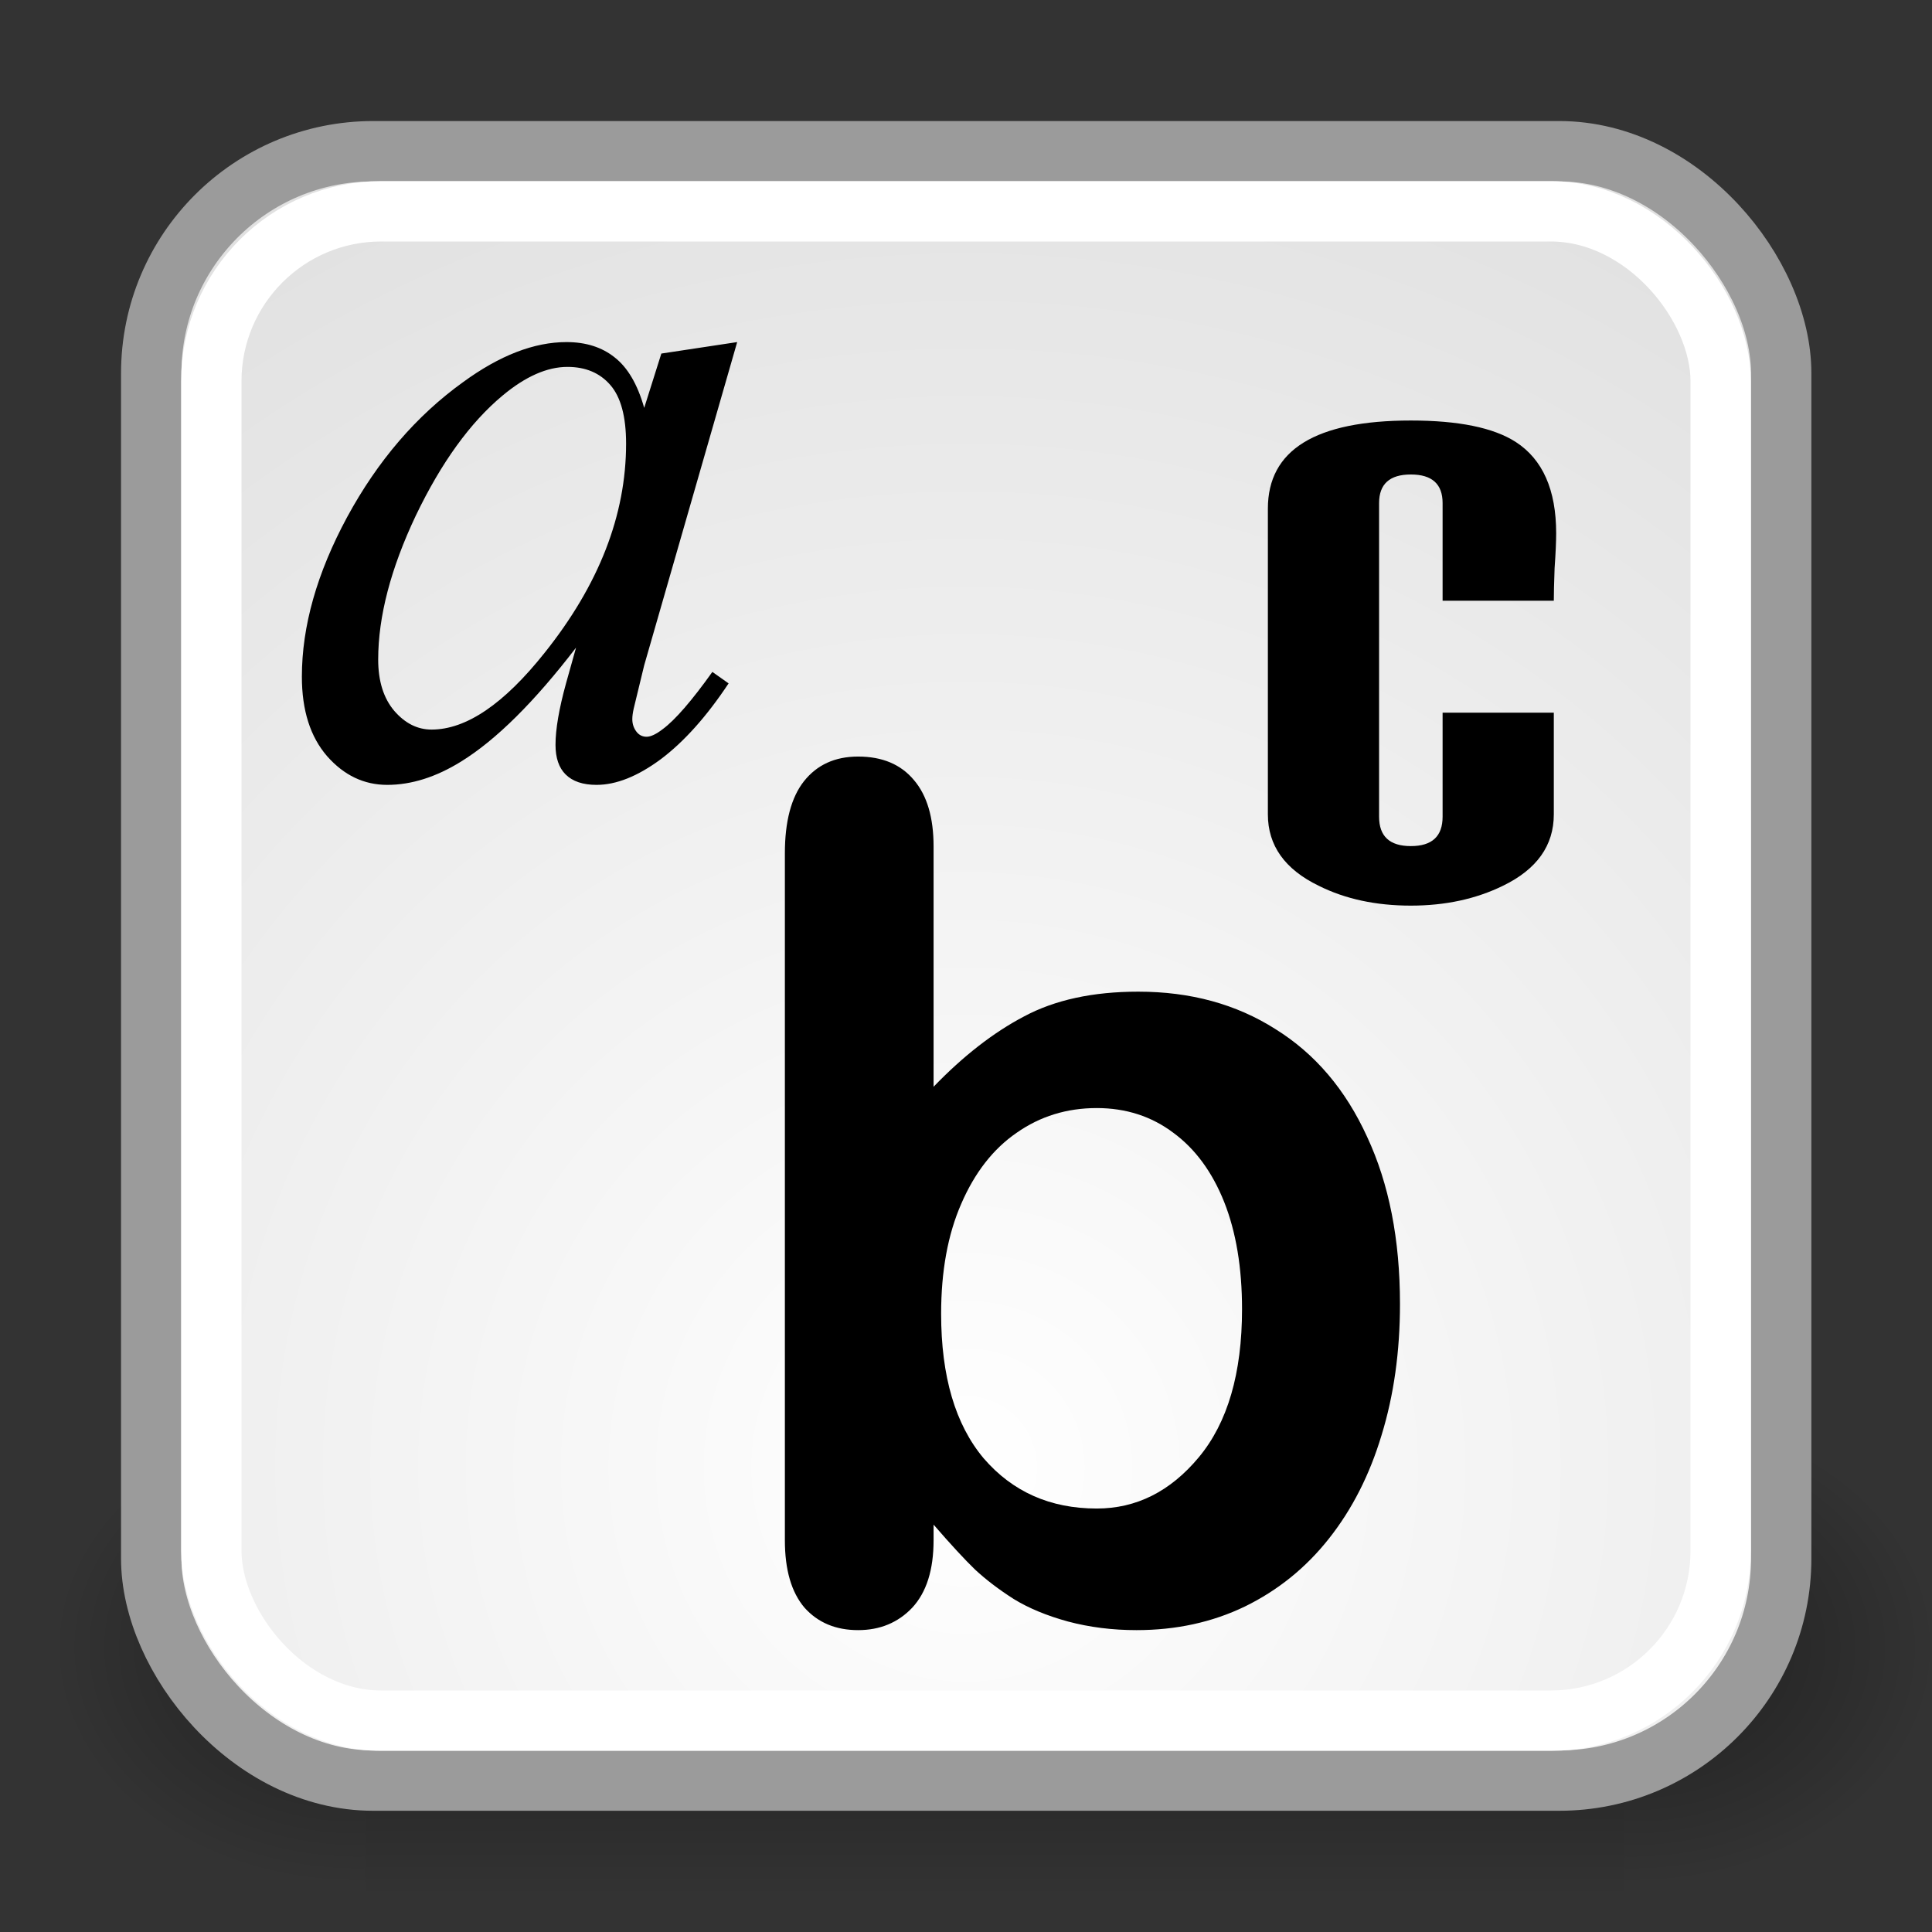 <?xml version="1.0" encoding="UTF-8" standalone="no"?>
<!-- Created with Inkscape (http://www.inkscape.org/) -->
<svg
   xmlns:dc="http://purl.org/dc/elements/1.1/"
   xmlns:cc="http://creativecommons.org/ns#"
   xmlns:rdf="http://www.w3.org/1999/02/22-rdf-syntax-ns#"
   xmlns:svg="http://www.w3.org/2000/svg"
   xmlns="http://www.w3.org/2000/svg"
   xmlns:xlink="http://www.w3.org/1999/xlink"
   xmlns:sodipodi="http://sodipodi.sourceforge.net/DTD/sodipodi-0.dtd"
   xmlns:inkscape="http://www.inkscape.org/namespaces/inkscape"
   inkscape:export-ydpi="90.000000"
   inkscape:export-xdpi="90.000000"
   inkscape:export-filename="/home/jimmac/Desktop/wi-fi.png"
   width="32"
   height="32"
   id="svg11300"
   sodipodi:version="0.32"
   inkscape:version="0.46"
   sodipodi:docbase="/home/lapo/Desktop/tango-icon-theme/32x32/apps"
   sodipodi:docname="preferences-desktop-font.svg"
   version="1.0"
   inkscape:output_extension="org.inkscape.output.svg.inkscape">
  <rect width="100%" height="100%" fill="#333333" stroke="none"/>
  <defs
     id="defs3">
    <inkscape:perspective
       sodipodi:type="inkscape:persp3d"
       inkscape:vp_x="0 : 16 : 1"
       inkscape:vp_y="0 : 1000 : 0"
       inkscape:vp_z="32 : 16 : 1"
       inkscape:persp3d-origin="16 : 10.666667 : 1"
       id="perspective30" />
    <linearGradient
       inkscape:collect="always"
       id="linearGradient5060">
      <stop
         style="stop-color:black;stop-opacity:1;"
         offset="0"
         id="stop5062" />
      <stop
         style="stop-color:black;stop-opacity:0;"
         offset="1"
         id="stop5064" />
    </linearGradient>
    <linearGradient
       id="linearGradient5048">
      <stop
         style="stop-color:black;stop-opacity:0;"
         offset="0"
         id="stop5050" />
      <stop
         id="stop5056"
         offset="0.5"
         style="stop-color:black;stop-opacity:1;" />
      <stop
         style="stop-color:black;stop-opacity:0;"
         offset="1"
         id="stop5052" />
    </linearGradient>
    <linearGradient
       id="linearGradient11520">
      <stop
         id="stop11522"
         offset="0"
         style="stop-color:#ffffff;stop-opacity:1;" />
      <stop
         id="stop11524"
         offset="1"
         style="stop-color:#dcdcdc;stop-opacity:1;" />
    </linearGradient>
    <linearGradient
       inkscape:collect="always"
       xlink:href="#linearGradient5048"
       id="linearGradient1903"
       gradientUnits="userSpaceOnUse"
       gradientTransform="matrix(2.774,0,0,1.97,-1892.179,-872.885)"
       x1="302.857"
       y1="366.648"
       x2="302.857"
       y2="609.505" />
    <radialGradient
       inkscape:collect="always"
       xlink:href="#linearGradient5060"
       id="radialGradient1905"
       gradientUnits="userSpaceOnUse"
       gradientTransform="matrix(2.774,0,0,1.97,-1891.633,-872.885)"
       cx="605.714"
       cy="486.648"
       fx="605.714"
       fy="486.648"
       r="117.143" />
    <radialGradient
       inkscape:collect="always"
       xlink:href="#linearGradient5060"
       id="radialGradient1907"
       gradientUnits="userSpaceOnUse"
       gradientTransform="matrix(-2.774,0,0,1.97,112.762,-872.885)"
       cx="605.714"
       cy="486.648"
       fx="605.714"
       fy="486.648"
       r="117.143" />
    <radialGradient
       inkscape:collect="always"
       xlink:href="#linearGradient11520"
       id="radialGradient1937"
       gradientUnits="userSpaceOnUse"
       gradientTransform="matrix(1.344,0,0,1.344,-16.862,-23.917)"
       cx="24.446"
       cy="35.878"
       fx="24.446"
       fy="35.878"
       r="20.531" />
  </defs>
  <sodipodi:namedview
     stroke="#ef2929"
     fill="#eeeeec"
     id="base"
     pagecolor="#ffffff"
     bordercolor="#666"
     borderopacity="1"
     inkscape:pageopacity="0.0"
     inkscape:pageshadow="2"
     inkscape:zoom="1"
     inkscape:cx="-148.78544"
     inkscape:cy="19.891049"
     inkscape:current-layer="layer1"
     showgrid="false"
     inkscape:grid-bbox="true"
     inkscape:document-units="px"
     inkscape:showpageshadow="false"
     inkscape:window-width="1034"
     inkscape:window-height="707"
     inkscape:window-x="236"
     inkscape:window-y="141"
     width="32px"
     height="32px"
     showborder="false" />
  <g
     id="layer1"
     inkscape:label="Layer 1"
     inkscape:groupmode="layer">
    <g
       transform="matrix(1.556594e-2,0,0,1.709724e-2,30.321,25.821)"
       id="g6707">
      <rect
         style="opacity:0.402;color:black;fill:url(#linearGradient1903);fill-opacity:1;fill-rule:nonzero;stroke:none;stroke-width:1;stroke-linecap:round;stroke-linejoin:miter;marker:none;marker-start:none;marker-mid:none;marker-end:none;stroke-miterlimit:4;stroke-dasharray:none;stroke-dashoffset:0;stroke-opacity:1;visibility:visible;display:inline;overflow:visible"
         id="rect6709"
         width="1339.633"
         height="478.357"
         x="-1559.252"
         y="-150.697" />
      <path
         style="opacity:0.402;color:black;fill:url(#radialGradient1905);fill-opacity:1;fill-rule:nonzero;stroke:none;stroke-width:1;stroke-linecap:round;stroke-linejoin:miter;marker:none;marker-start:none;marker-mid:none;marker-end:none;stroke-miterlimit:4;stroke-dasharray:none;stroke-dashoffset:0;stroke-opacity:1;visibility:visible;display:inline;overflow:visible"
         d="M -219.619,-150.68 C -219.619,-150.68 -219.619,327.65 -219.619,327.65 C -76.745,328.551 125.781,220.481 125.781,88.454 C 125.781,-43.572 -33.655,-150.68 -219.619,-150.68 z "
         id="path6711"
         sodipodi:nodetypes="cccc" />
      <path
         sodipodi:nodetypes="cccc"
         id="path6713"
         d="M -1559.252,-150.68 C -1559.252,-150.68 -1559.252,327.65 -1559.252,327.65 C -1702.127,328.551 -1904.652,220.481 -1904.652,88.454 C -1904.652,-43.572 -1745.216,-150.68 -1559.252,-150.68 z "
         style="opacity:0.402;color:black;fill:url(#radialGradient1907);fill-opacity:1;fill-rule:nonzero;stroke:none;stroke-width:1;stroke-linecap:round;stroke-linejoin:miter;marker:none;marker-start:none;marker-mid:none;marker-end:none;stroke-miterlimit:4;stroke-dasharray:none;stroke-dashoffset:0;stroke-opacity:1;visibility:visible;display:inline;overflow:visible" />
    </g>
    <rect
       ry="3.675"
       rx="3.676"
       y="2.505"
       x="2.505"
       height="26.987"
       width="26.997"
       id="rect11518"
       style="color:black;fill:url(#radialGradient1937);fill-opacity:1;fill-rule:evenodd;stroke:#9b9b9b;stroke-width:1;stroke-linecap:butt;stroke-linejoin:bevel;marker:none;marker-start:none;marker-mid:none;marker-end:none;stroke-miterlimit:10;stroke-dasharray:none;stroke-dashoffset:0;stroke-opacity:1;visibility:visible;display:inline;overflow:visible" />
    <rect
       style="color:black;fill:none;fill-opacity:1;fill-rule:evenodd;stroke:white;stroke-width:1;stroke-linecap:butt;stroke-linejoin:bevel;marker:none;marker-start:none;marker-mid:none;marker-end:none;stroke-miterlimit:10;stroke-dasharray:none;stroke-dashoffset:0;stroke-opacity:1;visibility:visible;display:inline;overflow:visible"
       id="rect11528"
       width="25"
       height="25"
       x="3.5"
       y="3.5"
       rx="2.814"
       ry="2.814" />
    <path
       style="font-size:24px;font-style:italic;font-variant:normal;font-weight:normal;font-stretch:normal;text-align:start;line-height:120%;writing-mode:lr-tb;text-anchor:start;fill:black;fill-opacity:1;stroke:none;stroke-width:1pt;stroke-linecap:butt;stroke-linejoin:miter;stroke-opacity:1;font-family:Times New Roman"
       d="M 12.21,5.666 L 10.67,11.019 L 10.496,11.737 C 10.481,11.805 10.473,11.863 10.473,11.911 C 10.473,11.995 10.499,12.069 10.552,12.132 C 10.594,12.179 10.646,12.203 10.71,12.203 C 10.778,12.203 10.868,12.161 10.978,12.076 C 11.183,11.924 11.457,11.608 11.799,11.129 L 12.068,11.319 C 11.705,11.866 11.331,12.284 10.946,12.574 C 10.562,12.858 10.207,13 9.88,13 C 9.654,13 9.483,12.942 9.367,12.826 C 9.257,12.716 9.201,12.553 9.201,12.337 C 9.201,12.079 9.259,11.74 9.375,11.319 L 9.541,10.727 C 8.851,11.626 8.217,12.255 7.638,12.613 C 7.222,12.871 6.814,13 6.414,13 C 6.029,13 5.698,12.842 5.419,12.526 C 5.14,12.205 5,11.766 5,11.208 C 5,10.371 5.25,9.49 5.75,8.564 C 6.256,7.632 6.895,6.887 7.669,6.33 C 8.275,5.887 8.846,5.666 9.383,5.666 C 9.704,5.666 9.97,5.751 10.18,5.919 C 10.396,6.087 10.56,6.366 10.67,6.756 L 10.954,5.856 L 12.21,5.666 M 9.399,6.077 C 9.062,6.077 8.704,6.235 8.325,6.551 C 7.788,6.998 7.309,7.661 6.887,8.54 C 6.471,9.419 6.264,10.213 6.264,10.924 C 6.264,11.282 6.353,11.566 6.532,11.776 C 6.711,11.982 6.916,12.084 7.148,12.084 C 7.722,12.084 8.346,11.661 9.02,10.813 C 9.92,9.687 10.37,8.532 10.37,7.348 C 10.37,6.901 10.283,6.577 10.109,6.377 C 9.936,6.177 9.699,6.077 9.399,6.077"
       id="text3423" />
    <path
       style="font-size:29.018px;font-style:normal;font-variant:normal;font-weight:bold;font-stretch:normal;text-align:start;line-height:120%;writing-mode:lr-tb;text-anchor:start;fill:black;fill-opacity:1;stroke:none;stroke-width:1pt;stroke-linecap:butt;stroke-linejoin:miter;stroke-opacity:1;font-family:Arial Rounded CE"
       d="M 15.463,14.02 L 15.463,18 C 15.954,17.491 16.453,17.102 16.962,16.835 C 17.472,16.562 18.102,16.425 18.853,16.425 C 19.719,16.425 20.476,16.632 21.125,17.045 C 21.781,17.452 22.287,18.047 22.644,18.83 C 23.006,19.606 23.188,20.529 23.188,21.598 C 23.188,22.387 23.086,23.112 22.882,23.774 C 22.685,24.429 22.395,24.999 22.013,25.482 C 21.631,25.966 21.167,26.341 20.619,26.609 C 20.078,26.87 19.48,27 18.824,27 C 18.423,27 18.045,26.952 17.688,26.857 C 17.338,26.761 17.039,26.637 16.791,26.485 C 16.542,26.326 16.329,26.163 16.151,25.998 C 15.979,25.832 15.75,25.584 15.463,25.253 L 15.463,25.511 C 15.463,26.001 15.346,26.373 15.11,26.628 C 14.875,26.876 14.575,27 14.213,27 C 13.843,27 13.547,26.876 13.325,26.628 C 13.108,26.373 13,26.001 13,25.511 L 13,14.134 C 13,13.606 13.105,13.208 13.315,12.941 C 13.532,12.667 13.831,12.531 14.213,12.531 C 14.614,12.531 14.922,12.661 15.139,12.922 C 15.355,13.176 15.463,13.542 15.463,14.02 M 15.588,21.76 C 15.588,22.797 15.823,23.596 16.294,24.156 C 16.772,24.709 17.395,24.986 18.166,24.986 C 18.821,24.986 19.385,24.703 19.856,24.137 C 20.333,23.564 20.572,22.746 20.572,21.684 C 20.572,20.997 20.473,20.405 20.276,19.908 C 20.078,19.412 19.798,19.03 19.435,18.763 C 19.073,18.49 18.649,18.353 18.166,18.353 C 17.669,18.353 17.227,18.49 16.838,18.763 C 16.45,19.03 16.145,19.422 15.922,19.937 C 15.699,20.446 15.588,21.054 15.588,21.76"
       id="text3427" />
    <path
       style="font-size:19.522px;font-style:normal;font-variant:normal;font-weight:normal;font-stretch:normal;text-align:start;line-height:120%;writing-mode:lr-tb;text-anchor:start;fill:black;fill-opacity:1;stroke:none;stroke-width:1pt;stroke-linecap:butt;stroke-linejoin:miter;stroke-opacity:1;font-family:Carbon Block"
       d="M 25.775,8.832 C 25.775,8.964 25.767,9.157 25.749,9.411 C 25.74,9.657 25.736,9.836 25.736,9.95 L 23.894,9.95 L 23.894,8.333 C 23.894,8.017 23.719,7.859 23.368,7.859 C 23.017,7.859 22.842,8.017 22.842,8.333 L 22.842,13.527 C 22.842,13.852 23.017,14.014 23.368,14.014 C 23.719,14.014 23.894,13.852 23.894,13.527 L 23.894,11.804 L 25.736,11.804 L 25.736,13.488 C 25.736,14.005 25.455,14.399 24.894,14.671 C 24.447,14.89 23.938,15 23.368,15 C 22.789,15 22.28,14.89 21.842,14.671 C 21.281,14.399 21,14.005 21,13.488 L 21,8.425 C 21,7.452 21.789,6.965 23.368,6.965 C 24.157,6.965 24.736,7.083 25.105,7.32 C 25.552,7.609 25.775,8.114 25.775,8.832"
       id="text3431" />
  </g>
</svg>
